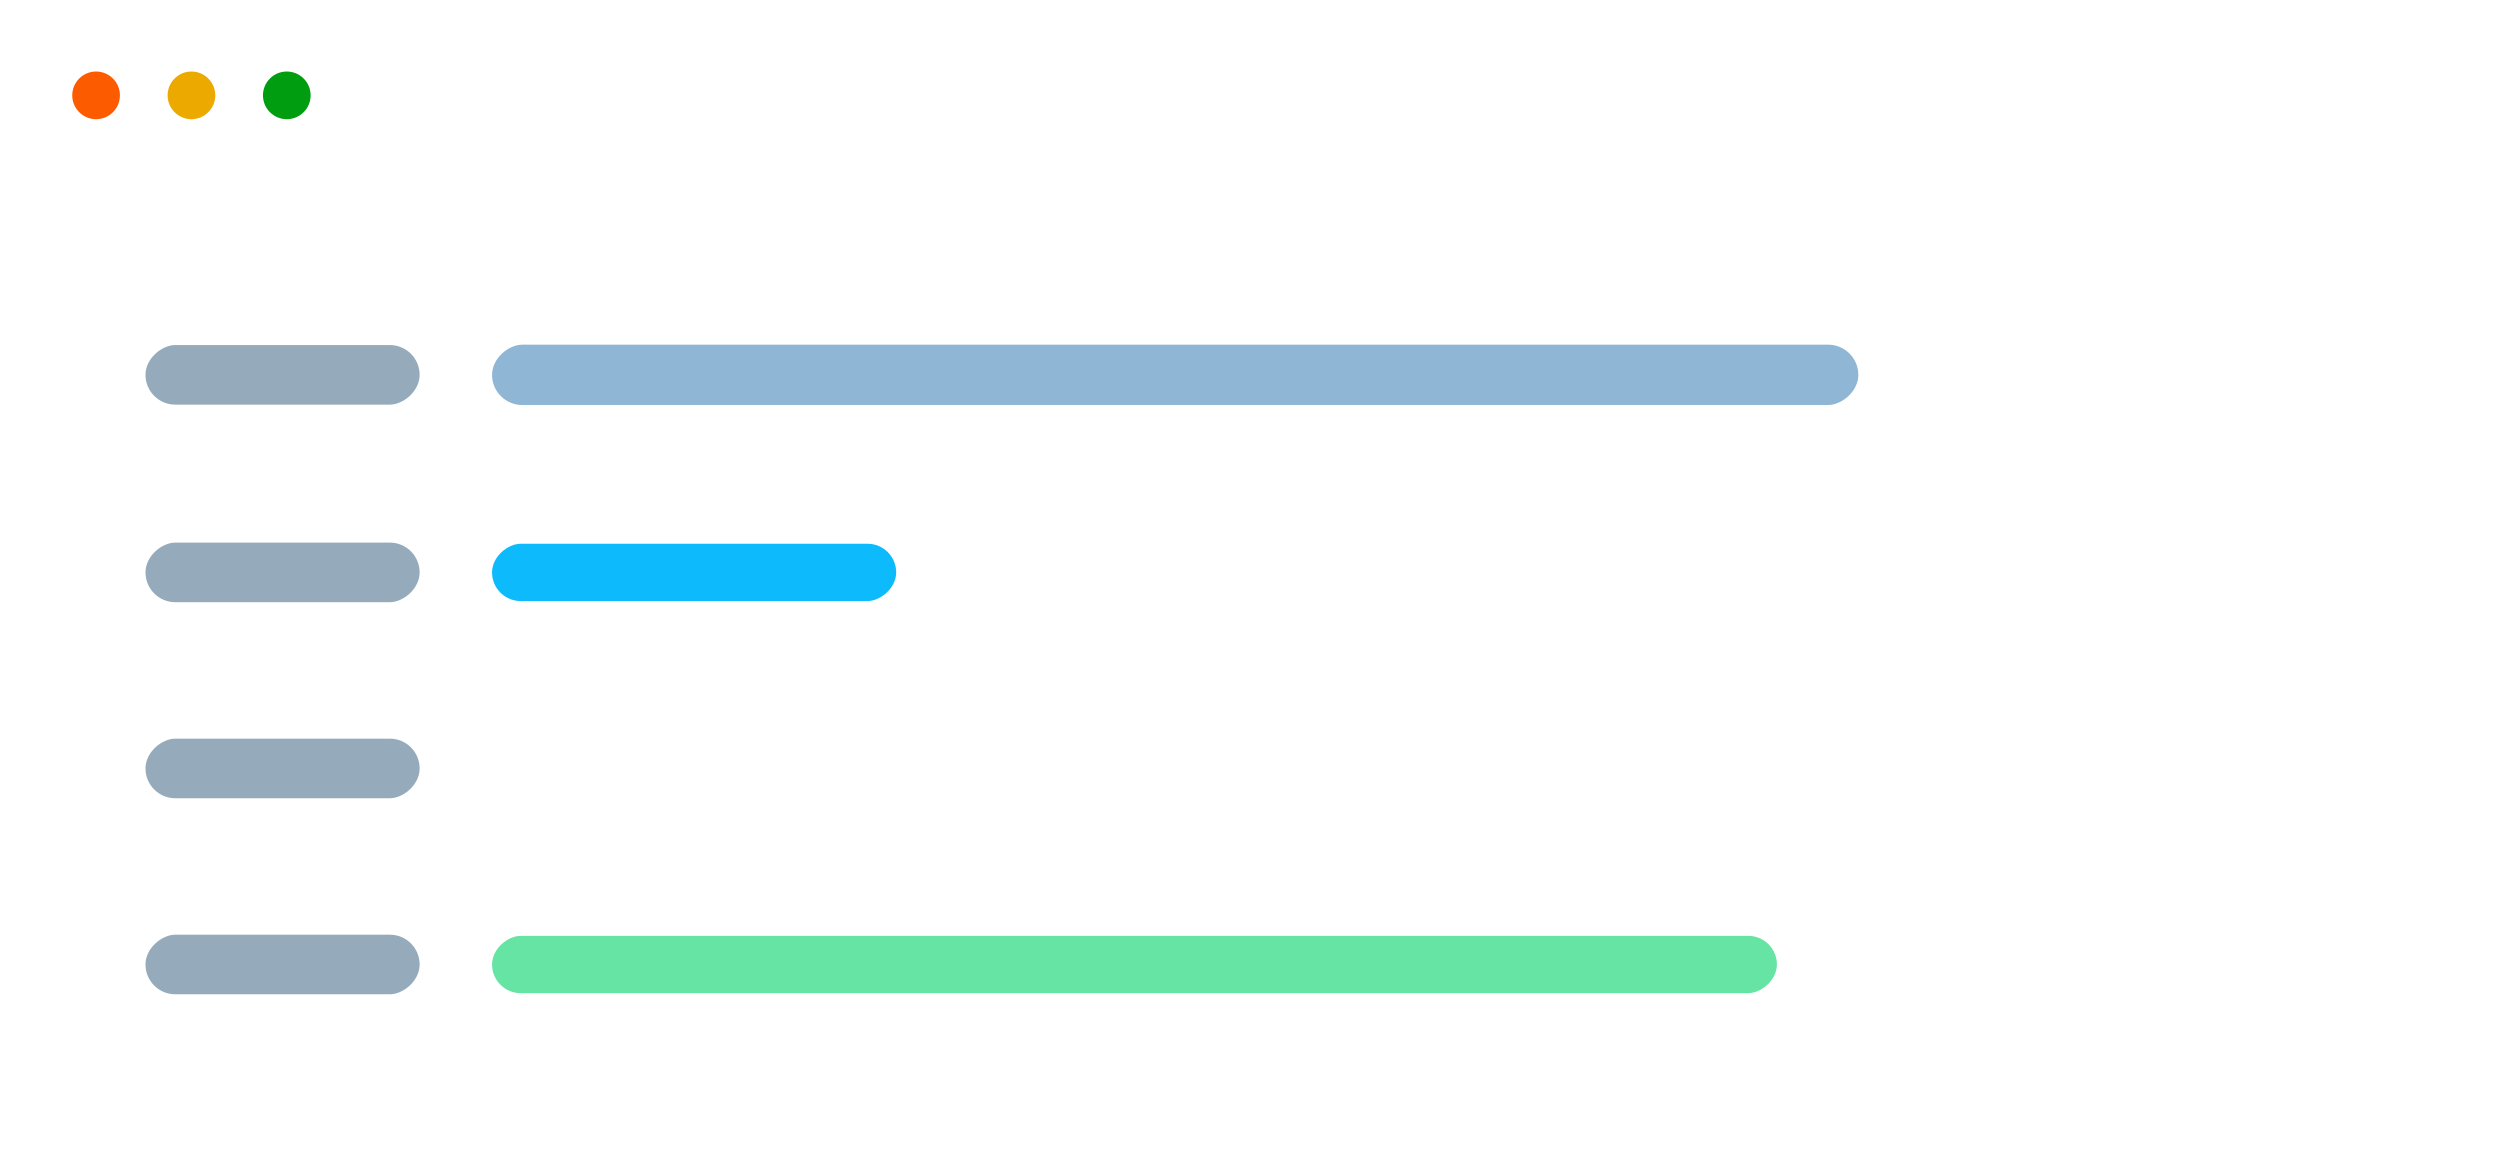 <svg width="494" height="232" viewBox="0 0 494 232" fill="none" xmlns="http://www.w3.org/2000/svg">
    <g filter="url(#filter0_b_64_845)">
        <g clip-path="url(#clip0_64_845)">
            <rect x="0.142" width="493.858" height="231.898" rx="15.03" fill="white"
                fill-opacity="0.18" />
            <rect x="82.922" y="68.18" width="11.777" height="54.174" rx="5.888"
                transform="rotate(90 82.922 68.18)" fill="#95ABBC" />
            <rect x="367.207" y="68.109" width="11.92" height="269.981" rx="5.96"
                transform="rotate(90 367.207 68.109)" fill="#8FB6D5" />
            <path
                d="M384.909 70.306C385.685 70.306 386.3 70.486 386.754 70.847C387.208 71.208 387.435 71.707 387.435 72.343C387.435 72.762 387.305 73.144 387.045 73.49C386.785 73.835 386.37 74.149 385.8 74.432C386.49 74.762 386.981 75.109 387.272 75.474C387.563 75.835 387.709 76.254 387.709 76.731C387.709 77.438 387.462 78.002 386.97 78.425C386.477 78.844 385.802 79.054 384.944 79.054C384.036 79.054 383.338 78.856 382.849 78.46C382.36 78.06 382.116 77.496 382.116 76.766C382.116 75.792 382.709 75.034 383.897 74.491C383.361 74.188 382.977 73.862 382.744 73.513C382.511 73.16 382.395 72.766 382.395 72.331C382.395 71.714 382.622 71.224 383.076 70.859C383.534 70.49 384.145 70.306 384.909 70.306ZM383.07 76.79C383.07 77.255 383.231 77.618 383.553 77.878C383.879 78.138 384.335 78.268 384.921 78.268C385.499 78.268 385.949 78.132 386.271 77.861C386.593 77.589 386.754 77.216 386.754 76.743C386.754 76.367 386.603 76.033 386.3 75.742C385.998 75.447 385.47 75.162 384.717 74.886C384.139 75.135 383.72 75.41 383.46 75.713C383.2 76.012 383.07 76.371 383.07 76.79ZM384.898 71.092C384.413 71.092 384.032 71.208 383.757 71.441C383.481 71.674 383.344 71.984 383.344 72.372C383.344 72.729 383.458 73.036 383.687 73.292C383.916 73.548 384.339 73.804 384.956 74.06C385.511 73.827 385.903 73.577 386.132 73.309C386.364 73.041 386.481 72.729 386.481 72.372C386.481 71.98 386.339 71.67 386.056 71.441C385.776 71.208 385.39 71.092 384.898 71.092ZM394.553 74.671C394.553 76.142 394.32 77.24 393.855 77.965C393.393 78.691 392.685 79.054 391.731 79.054C390.815 79.054 390.118 78.683 389.641 77.942C389.164 77.197 388.925 76.107 388.925 74.671C388.925 73.189 389.156 72.089 389.618 71.371C390.08 70.653 390.784 70.294 391.731 70.294C392.654 70.294 393.354 70.669 393.832 71.418C394.313 72.166 394.553 73.251 394.553 74.671ZM389.903 74.671C389.903 75.909 390.048 76.811 390.339 77.377C390.631 77.94 391.094 78.221 391.731 78.221C392.375 78.221 392.84 77.936 393.127 77.366C393.418 76.791 393.564 75.893 393.564 74.671C393.564 73.449 393.418 72.554 393.127 71.988C392.84 71.418 392.375 71.132 391.731 71.132C391.094 71.132 390.631 71.414 390.339 71.976C390.048 72.535 389.903 73.433 389.903 74.671ZM396.561 72.966C396.561 73.625 396.633 74.12 396.777 74.45C396.92 74.78 397.153 74.945 397.475 74.945C398.111 74.945 398.43 74.285 398.43 72.966C398.43 71.654 398.111 70.999 397.475 70.999C397.153 70.999 396.92 71.162 396.777 71.487C396.633 71.813 396.561 72.306 396.561 72.966ZM399.227 72.966C399.227 73.85 399.077 74.52 398.779 74.974C398.484 75.424 398.049 75.649 397.475 75.649C396.932 75.649 396.509 75.418 396.206 74.956C395.907 74.495 395.758 73.831 395.758 72.966C395.758 72.085 395.902 71.421 396.189 70.975C396.48 70.529 396.909 70.306 397.475 70.306C398.038 70.306 398.47 70.537 398.773 70.999C399.076 71.46 399.227 72.116 399.227 72.966ZM401.683 76.376C401.683 77.04 401.755 77.537 401.898 77.866C402.042 78.192 402.277 78.355 402.603 78.355C402.928 78.355 403.169 78.194 403.324 77.872C403.479 77.546 403.557 77.048 403.557 76.376C403.557 75.713 403.479 75.222 403.324 74.904C403.169 74.582 402.928 74.421 402.603 74.421C402.277 74.421 402.042 74.582 401.898 74.904C401.755 75.222 401.683 75.713 401.683 76.376ZM404.354 76.376C404.354 77.257 404.205 77.924 403.906 78.379C403.611 78.829 403.177 79.054 402.603 79.054C402.052 79.054 401.627 78.823 401.328 78.361C401.033 77.899 400.886 77.238 400.886 76.376C400.886 75.496 401.029 74.832 401.316 74.386C401.607 73.94 402.036 73.716 402.603 73.716C403.154 73.716 403.582 73.945 403.889 74.403C404.199 74.857 404.354 75.515 404.354 76.376ZM402.853 70.428L398.133 78.937H397.277L401.997 70.428H402.853Z"
                fill="white" />
            <rect x="82.922" y="107.217" width="11.777" height="54.174" rx="5.888"
                transform="rotate(90 82.922 107.217)" fill="#95ABBC" />
            <rect x="177.088" y="107.444" width="11.324" height="79.862" rx="5.662"
                transform="rotate(90 177.088 107.444)" fill="#0DBBFC" />
            <path
                d="M197.246 110.765C197.246 111.308 197.093 111.753 196.787 112.098C196.484 112.443 196.053 112.674 195.495 112.791V112.837C196.178 112.923 196.684 113.14 197.014 113.489C197.343 113.838 197.508 114.296 197.508 114.863C197.508 115.674 197.227 116.298 196.664 116.737C196.102 117.171 195.303 117.389 194.267 117.389C193.816 117.389 193.403 117.354 193.027 117.284C192.654 117.218 192.292 117.099 191.939 116.929V116.009C192.307 116.192 192.699 116.331 193.114 116.428C193.533 116.521 193.929 116.568 194.301 116.568C195.772 116.568 196.507 115.992 196.507 114.839C196.507 113.807 195.696 113.291 194.075 113.291H193.236V112.459H194.086C194.75 112.459 195.275 112.313 195.663 112.022C196.051 111.727 196.245 111.32 196.245 110.8C196.245 110.385 196.102 110.059 195.815 109.822C195.531 109.586 195.145 109.467 194.657 109.467C194.284 109.467 193.933 109.518 193.603 109.619C193.273 109.72 192.897 109.906 192.474 110.177L191.985 109.526C192.334 109.25 192.736 109.035 193.19 108.879C193.648 108.72 194.129 108.641 194.633 108.641C195.46 108.641 196.102 108.831 196.56 109.211C197.018 109.588 197.246 110.106 197.246 110.765ZM204.434 113.006C204.434 114.477 204.202 115.575 203.736 116.3C203.274 117.026 202.566 117.389 201.612 117.389C200.696 117.389 199.999 117.018 199.522 116.277C199.045 115.532 198.806 114.442 198.806 113.006C198.806 111.524 199.037 110.424 199.499 109.706C199.961 108.988 200.665 108.629 201.612 108.629C202.535 108.629 203.235 109.004 203.713 109.753C204.194 110.501 204.434 111.586 204.434 113.006ZM199.784 113.006C199.784 114.244 199.93 115.146 200.221 115.712C200.512 116.275 200.975 116.556 201.612 116.556C202.256 116.556 202.721 116.271 203.008 115.701C203.299 115.126 203.445 114.228 203.445 113.006C203.445 111.784 203.299 110.889 203.008 110.323C202.721 109.753 202.256 109.467 201.612 109.467C200.975 109.467 200.512 109.749 200.221 110.311C199.93 110.87 199.784 111.768 199.784 113.006ZM206.442 111.301C206.442 111.96 206.514 112.455 206.658 112.785C206.801 113.115 207.034 113.28 207.356 113.28C207.992 113.28 208.311 112.62 208.311 111.301C208.311 109.989 207.992 109.333 207.356 109.333C207.034 109.333 206.801 109.496 206.658 109.822C206.514 110.148 206.442 110.641 206.442 111.301ZM209.108 111.301C209.108 112.185 208.959 112.855 208.66 113.309C208.365 113.759 207.93 113.984 207.356 113.984C206.813 113.984 206.39 113.753 206.087 113.291C205.789 112.829 205.639 112.166 205.639 111.301C205.639 110.42 205.783 109.756 206.07 109.31C206.361 108.864 206.79 108.641 207.356 108.641C207.919 108.641 208.351 108.872 208.654 109.333C208.957 109.795 209.108 110.451 209.108 111.301ZM211.564 114.711C211.564 115.375 211.636 115.871 211.779 116.201C211.923 116.527 212.158 116.69 212.484 116.69C212.81 116.69 213.05 116.529 213.205 116.207C213.361 115.881 213.438 115.383 213.438 114.711C213.438 114.048 213.361 113.557 213.205 113.239C213.05 112.917 212.81 112.756 212.484 112.756C212.158 112.756 211.923 112.917 211.779 113.239C211.636 113.557 211.564 114.048 211.564 114.711ZM214.236 114.711C214.236 115.592 214.086 116.259 213.787 116.713C213.492 117.164 213.058 117.389 212.484 117.389C211.933 117.389 211.508 117.158 211.209 116.696C210.914 116.234 210.767 115.573 210.767 114.711C210.767 113.831 210.91 113.167 211.197 112.721C211.488 112.275 211.917 112.051 212.484 112.051C213.035 112.051 213.463 112.28 213.77 112.738C214.08 113.192 214.236 113.85 214.236 114.711ZM212.734 108.763L208.014 117.272H207.158L211.878 108.763H212.734Z"
                fill="white" />
            <rect x="82.922" y="145.956" width="11.777" height="54.174" rx="5.888"
                transform="rotate(90 82.922 145.956)" fill="#95ABBC" />
            <rect x="414.885" y="145.885" width="11.92" height="317.66" rx="5.96"
                transform="rotate(90 414.885 145.885)" fill="white" />
            <path
                d="M433.35 156.011H432.408V149.947C432.408 149.442 432.423 148.965 432.454 148.515C432.373 148.596 432.282 148.682 432.181 148.771C432.08 148.86 431.618 149.238 430.795 149.906L430.283 149.242L432.536 147.502H433.35V156.011ZM442.232 151.745C442.232 153.216 441.999 154.314 441.534 155.039C441.072 155.765 440.364 156.128 439.409 156.128C438.494 156.128 437.797 155.757 437.32 155.016C436.843 154.271 436.604 153.181 436.604 151.745C436.604 150.263 436.835 149.163 437.297 148.445C437.758 147.727 438.463 147.368 439.409 147.368C440.333 147.368 441.033 147.743 441.51 148.491C441.991 149.24 442.232 150.325 442.232 151.745ZM437.582 151.745C437.582 152.983 437.727 153.885 438.018 154.451C438.309 155.014 438.773 155.295 439.409 155.295C440.053 155.295 440.519 155.01 440.806 154.44C441.097 153.865 441.243 152.967 441.243 151.745C441.243 150.523 441.097 149.628 440.806 149.062C440.519 148.491 440.053 148.206 439.409 148.206C438.773 148.206 438.309 148.488 438.018 149.05C437.727 149.609 437.582 150.507 437.582 151.745ZM449.053 151.745C449.053 153.216 448.82 154.314 448.355 155.039C447.893 155.765 447.185 156.128 446.231 156.128C445.315 156.128 444.618 155.757 444.141 155.016C443.664 154.271 443.425 153.181 443.425 151.745C443.425 150.263 443.656 149.163 444.118 148.445C444.58 147.727 445.284 147.368 446.231 147.368C447.154 147.368 447.854 147.743 448.332 148.491C448.813 149.24 449.053 150.325 449.053 151.745ZM444.403 151.745C444.403 152.983 444.548 153.885 444.839 154.451C445.13 155.014 445.594 155.295 446.231 155.295C446.875 155.295 447.34 155.01 447.627 154.44C447.918 153.865 448.064 152.967 448.064 151.745C448.064 150.523 447.918 149.628 447.627 149.062C447.34 148.491 446.875 148.206 446.231 148.206C445.594 148.206 445.13 148.488 444.839 149.05C444.548 149.609 444.403 150.507 444.403 151.745ZM451.061 150.04C451.061 150.699 451.133 151.194 451.277 151.524C451.42 151.854 451.653 152.019 451.975 152.019C452.611 152.019 452.93 151.359 452.93 150.04C452.93 148.728 452.611 148.072 451.975 148.072C451.653 148.072 451.42 148.235 451.277 148.561C451.133 148.887 451.061 149.38 451.061 150.04ZM453.727 150.04C453.727 150.924 453.577 151.594 453.279 152.048C452.984 152.498 452.549 152.723 451.975 152.723C451.432 152.723 451.009 152.492 450.706 152.03C450.407 151.568 450.258 150.905 450.258 150.04C450.258 149.159 450.402 148.495 450.689 148.049C450.98 147.603 451.409 147.38 451.975 147.38C452.538 147.38 452.97 147.611 453.273 148.072C453.576 148.534 453.727 149.19 453.727 150.04ZM456.183 153.45C456.183 154.114 456.255 154.61 456.398 154.94C456.542 155.266 456.777 155.429 457.103 155.429C457.428 155.429 457.669 155.268 457.824 154.946C457.979 154.62 458.057 154.122 458.057 153.45C458.057 152.787 457.979 152.296 457.824 151.978C457.669 151.656 457.428 151.495 457.103 151.495C456.777 151.495 456.542 151.656 456.398 151.978C456.255 152.296 456.183 152.787 456.183 153.45ZM458.854 153.45C458.854 154.331 458.705 154.998 458.406 155.452C458.111 155.902 457.677 156.128 457.103 156.128C456.552 156.128 456.127 155.897 455.828 155.435C455.533 154.973 455.386 154.312 455.386 153.45C455.386 152.569 455.529 151.906 455.816 151.46C456.107 151.014 456.536 150.79 457.103 150.79C457.654 150.79 458.082 151.019 458.389 151.477C458.699 151.931 458.854 152.589 458.854 153.45ZM457.353 147.502L452.633 156.011H451.777L456.497 147.502H457.353Z"
                fill="white" />
            <rect x="82.922" y="184.695" width="11.777" height="54.174" rx="5.888"
                transform="rotate(90 82.922 184.695)" fill="#95ABBC" />
            <rect x="351.115" y="184.922" width="11.324" height="253.889" rx="5.662"
                transform="rotate(90 351.115 184.922)" fill="#65E4A3" />
            <path
                d="M367.078 194.75L370.605 187.132H365.966V186.241H371.629V187.015L368.148 194.75H367.078ZM375.482 189.553C376.378 189.553 377.082 189.776 377.595 190.222C378.111 190.664 378.369 191.272 378.369 192.044C378.369 192.925 378.087 193.615 377.525 194.116C376.966 194.616 376.194 194.867 375.208 194.867C374.25 194.867 373.518 194.713 373.014 194.407V193.475C373.286 193.65 373.623 193.788 374.027 193.889C374.43 193.986 374.828 194.034 375.22 194.034C375.903 194.034 376.432 193.873 376.809 193.551C377.189 193.229 377.379 192.763 377.379 192.154C377.379 190.967 376.652 190.373 375.197 190.373C374.828 190.373 374.335 190.43 373.718 190.542L373.218 190.222L373.538 186.241H377.769V187.132H374.364L374.149 189.687C374.595 189.597 375.039 189.553 375.482 189.553ZM380.47 188.779C380.47 189.438 380.541 189.933 380.685 190.263C380.829 190.593 381.061 190.757 381.383 190.757C382.02 190.757 382.338 190.098 382.338 188.779C382.338 187.467 382.02 186.811 381.383 186.811C381.061 186.811 380.829 186.974 380.685 187.3C380.541 187.626 380.47 188.119 380.47 188.779ZM383.135 188.779C383.135 189.663 382.986 190.333 382.687 190.787C382.392 191.237 381.958 191.462 381.383 191.462C380.84 191.462 380.417 191.231 380.115 190.769C379.816 190.307 379.667 189.644 379.667 188.779C379.667 187.898 379.81 187.234 380.097 186.788C380.388 186.342 380.817 186.119 381.383 186.119C381.946 186.119 382.379 186.35 382.681 186.811C382.984 187.273 383.135 187.929 383.135 188.779ZM385.591 192.189C385.591 192.853 385.663 193.349 385.807 193.679C385.95 194.005 386.185 194.168 386.511 194.168C386.837 194.168 387.078 194.007 387.233 193.685C387.388 193.359 387.466 192.86 387.466 192.189C387.466 191.526 387.388 191.035 387.233 190.717C387.078 190.395 386.837 190.234 386.511 190.234C386.185 190.234 385.95 190.395 385.807 190.717C385.663 191.035 385.591 191.526 385.591 192.189ZM388.263 192.189C388.263 193.07 388.113 193.737 387.815 194.191C387.52 194.641 387.085 194.867 386.511 194.867C385.96 194.867 385.535 194.636 385.236 194.174C384.942 193.712 384.794 193.051 384.794 192.189C384.794 191.308 384.938 190.645 385.225 190.199C385.516 189.753 385.945 189.529 386.511 189.529C387.062 189.529 387.491 189.758 387.797 190.216C388.108 190.67 388.263 191.328 388.263 192.189ZM386.761 186.241L382.041 194.75H381.186L385.906 186.241H386.761Z"
                fill="white" />
            <circle cx="18.985" cy="18.843" r="4.711" fill="#FC5B00" />
            <circle cx="37.828" cy="18.843" r="4.711" fill="#ECAA00" />
            <circle cx="56.671" cy="18.843" r="4.711" fill="#009D10" />
        </g>
    </g>
    <defs>
        <filter id="filter0_b_64_845" x="-68.569" y="-68.711" width="631.279" height="369.32"
            filterUnits="userSpaceOnUse" color-interpolation-filters="sRGB">
            <feFlood flood-opacity="0" result="BackgroundImageFix" />
            <feGaussianBlur in="BackgroundImageFix" stdDeviation="34.355" />
            <feComposite in2="SourceAlpha" operator="in" result="effect1_backgroundBlur_64_845" />
            <feBlend mode="normal" in="SourceGraphic" in2="effect1_backgroundBlur_64_845"
                result="shape" />
        </filter>
        <clipPath id="clip0_64_845">
            <rect x="0.142" width="493.858" height="231.898" rx="15.03" fill="white" />
        </clipPath>
    </defs>
</svg>